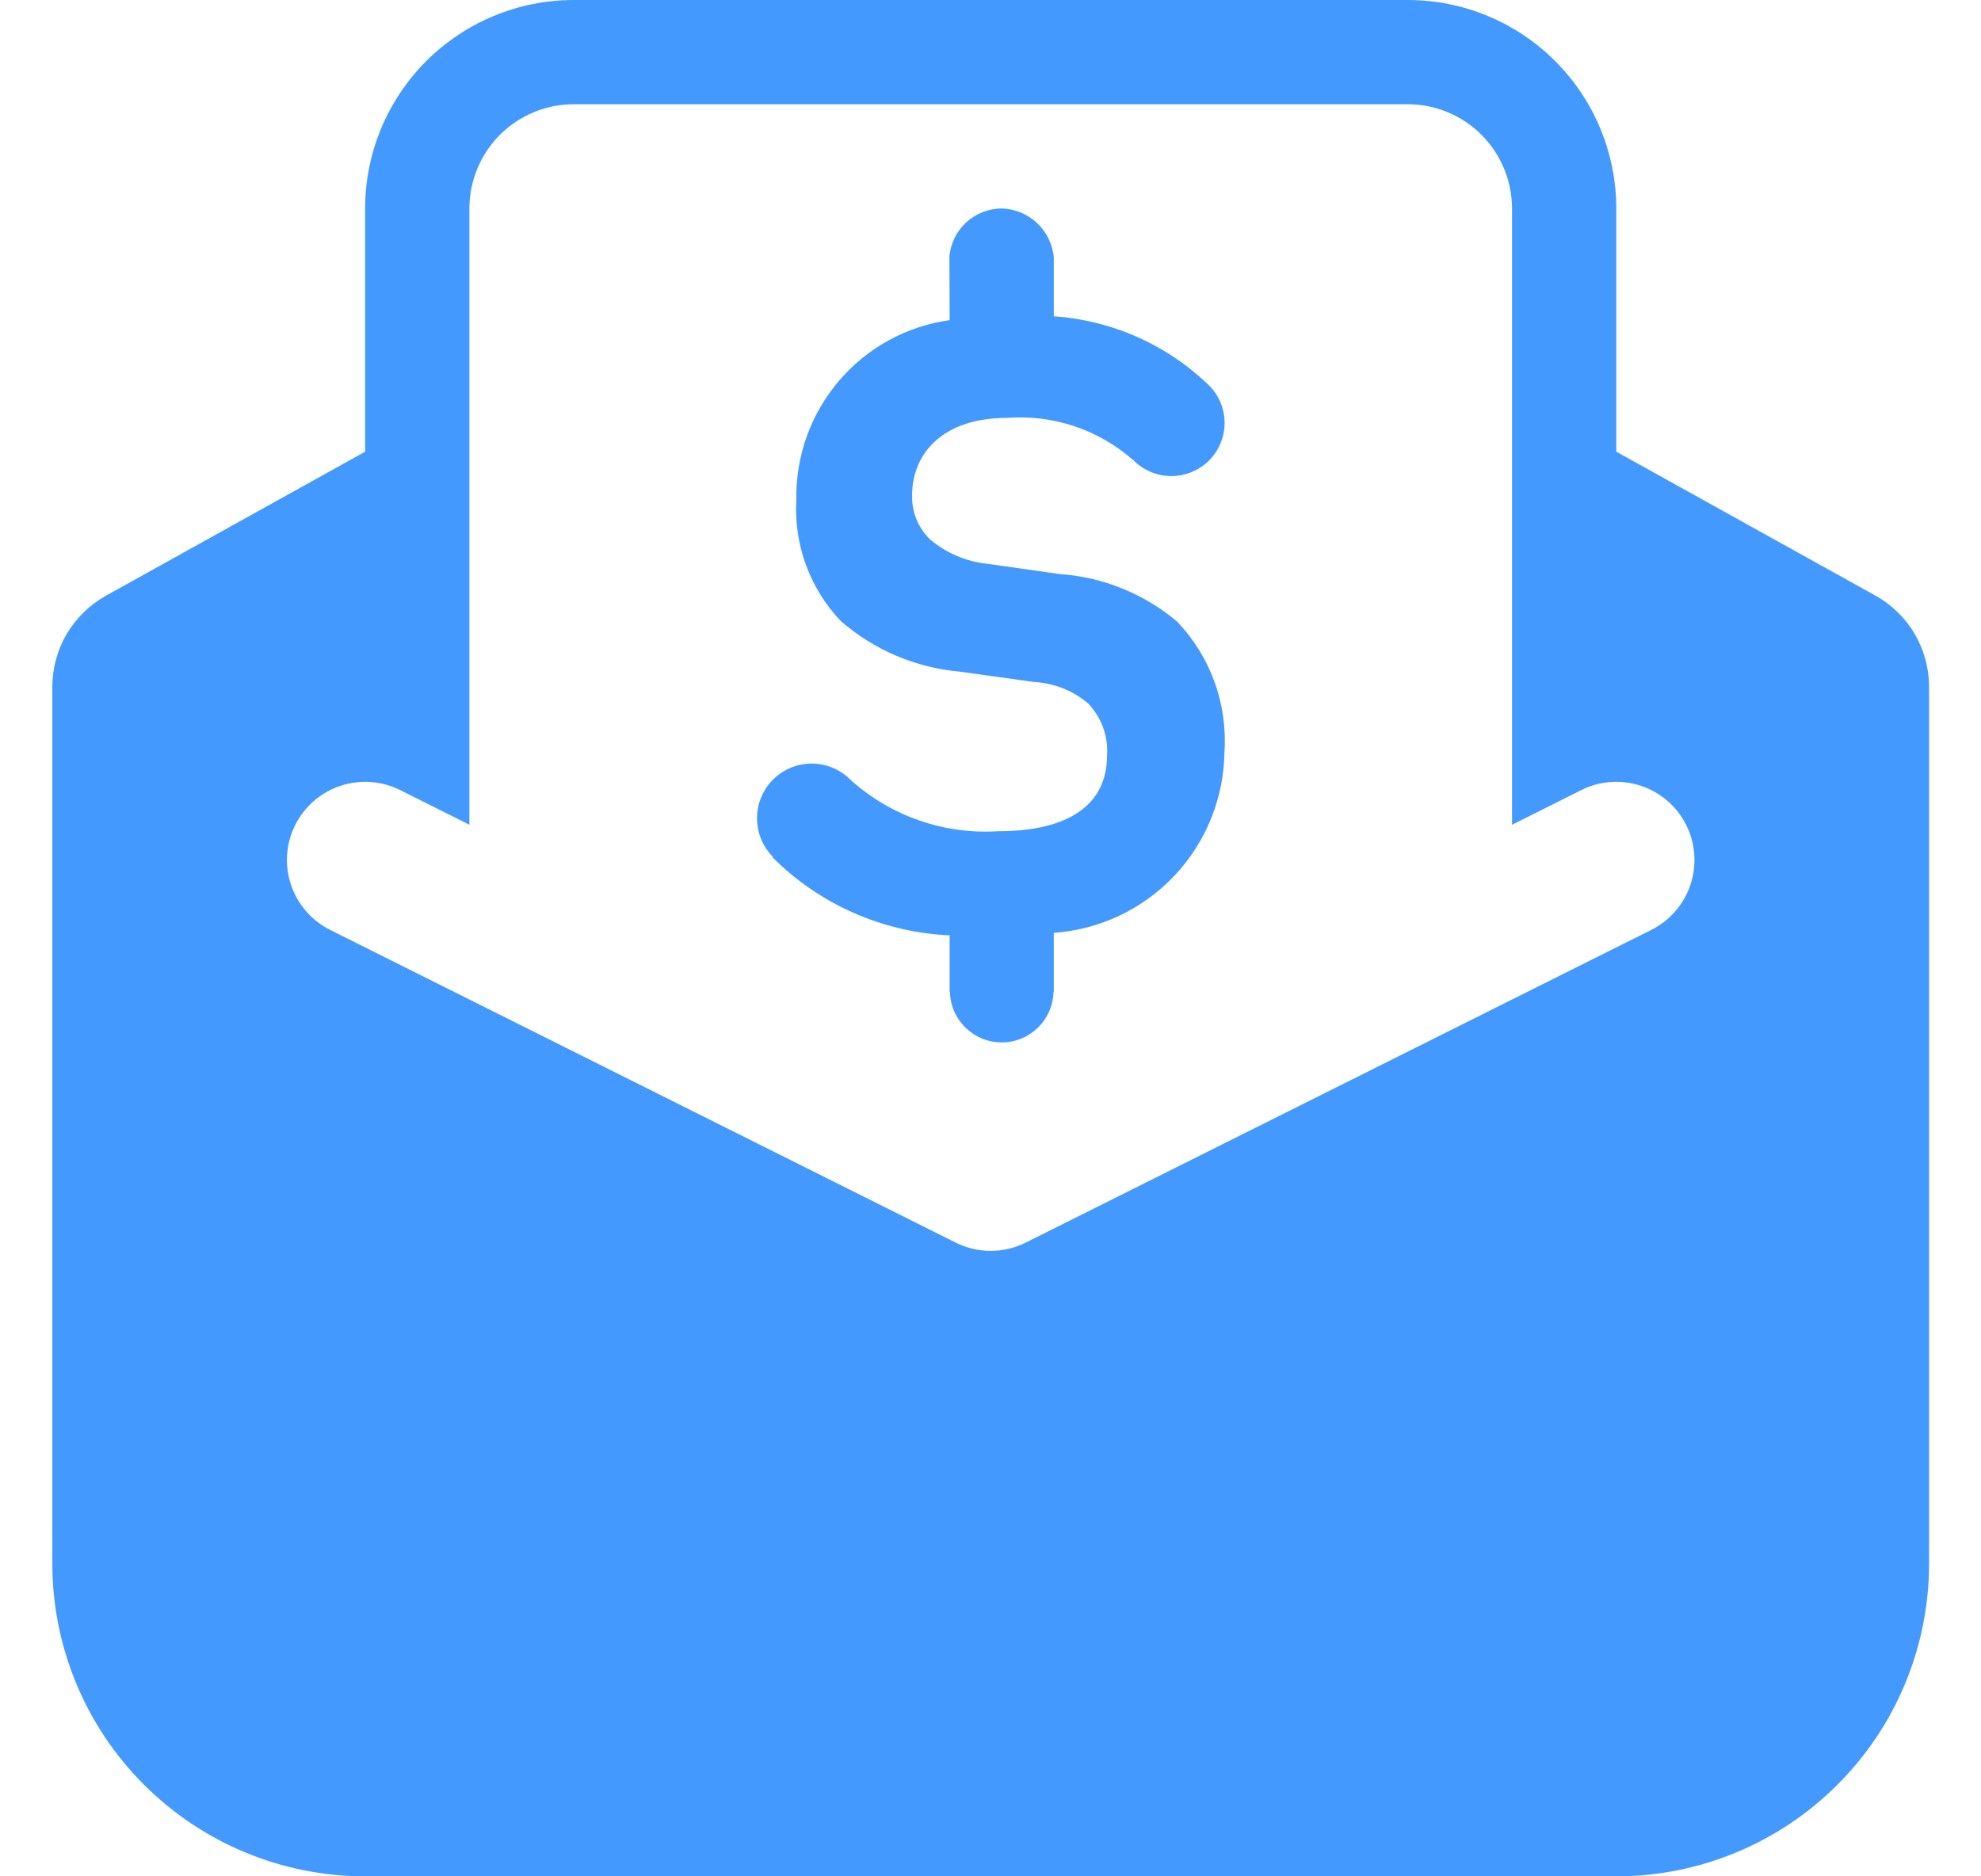 <svg width="19" height="18" viewBox="0 0 19 18" fill="none" xmlns="http://www.w3.org/2000/svg">
<path d="M7.407 8.222C7.86 8.677 8.467 8.944 9.108 8.973V9.515H9.111C9.117 9.785 9.338 10 9.608 10C9.877 10 10.098 9.785 10.104 9.515H10.107V8.949C10.548 8.918 10.961 8.722 11.265 8.4C11.568 8.078 11.739 7.654 11.744 7.211C11.774 6.75 11.609 6.296 11.289 5.962C10.971 5.695 10.577 5.535 10.163 5.507L9.467 5.408H9.467C9.266 5.387 9.076 5.306 8.921 5.175C8.807 5.065 8.744 4.912 8.748 4.753C8.748 4.348 9.045 4.009 9.657 4.009C10.098 3.975 10.535 4.12 10.867 4.413L10.868 4.411V4.412C10.964 4.511 11.096 4.567 11.235 4.567C11.373 4.567 11.506 4.511 11.602 4.412C11.698 4.312 11.75 4.178 11.745 4.039C11.74 3.901 11.679 3.77 11.576 3.678C11.176 3.299 10.657 3.072 10.107 3.034V2.473C10.086 2.211 9.87 2.007 9.608 2C9.347 2.001 9.129 2.2 9.106 2.46L9.108 3.07V3.071C8.694 3.129 8.317 3.336 8.046 3.654C7.775 3.972 7.63 4.378 7.638 4.795C7.613 5.223 7.766 5.642 8.06 5.954C8.379 6.234 8.78 6.405 9.203 6.443L9.914 6.542C10.106 6.552 10.29 6.624 10.436 6.748C10.564 6.881 10.63 7.062 10.618 7.246C10.618 7.717 10.254 7.974 9.575 7.974C9.058 8.007 8.55 7.831 8.164 7.487C8.067 7.386 7.934 7.328 7.795 7.325C7.655 7.323 7.52 7.376 7.42 7.473C7.319 7.571 7.262 7.704 7.261 7.844C7.259 7.984 7.313 8.118 7.411 8.218L7.407 8.222Z" fill="#4499FE"/>
<path d="M17.988 5.714L15.502 4.333V2C15.502 1.47 15.291 0.961 14.916 0.586C14.541 0.211 14.033 0 13.502 0H5.502C4.972 0 4.463 0.211 4.088 0.586C3.713 0.961 3.502 1.47 3.502 2V4.333L1.017 5.714C0.861 5.801 0.731 5.928 0.64 6.081C0.55 6.235 0.502 6.41 0.502 6.588V15C0.502 15.796 0.818 16.559 1.381 17.121C1.944 17.684 2.707 18 3.502 18H15.502C16.298 18 17.061 17.684 17.623 17.121C18.186 16.559 18.502 15.796 18.502 15V6.588C18.502 6.41 18.454 6.235 18.364 6.081C18.274 5.928 18.144 5.801 17.988 5.714H17.988ZM15.837 8.921L9.837 11.921C9.626 12.026 9.378 12.026 9.167 11.921L3.167 8.921C2.989 8.832 2.854 8.676 2.791 8.488C2.728 8.299 2.742 8.093 2.831 7.915C2.92 7.737 3.076 7.602 3.264 7.539C3.453 7.476 3.659 7.49 3.837 7.579L4.502 7.912V2C4.502 1.735 4.608 1.481 4.795 1.293C4.983 1.106 5.237 1 5.502 1H13.502H13.502C13.767 1 14.021 1.106 14.209 1.293C14.396 1.481 14.502 1.735 14.502 2V7.912L15.167 7.579V7.579C15.345 7.49 15.551 7.476 15.74 7.539C15.928 7.602 16.084 7.737 16.173 7.915C16.262 8.093 16.276 8.299 16.213 8.488C16.15 8.676 16.015 8.832 15.837 8.921H15.837Z" fill="#4499FE"/>
</svg>
